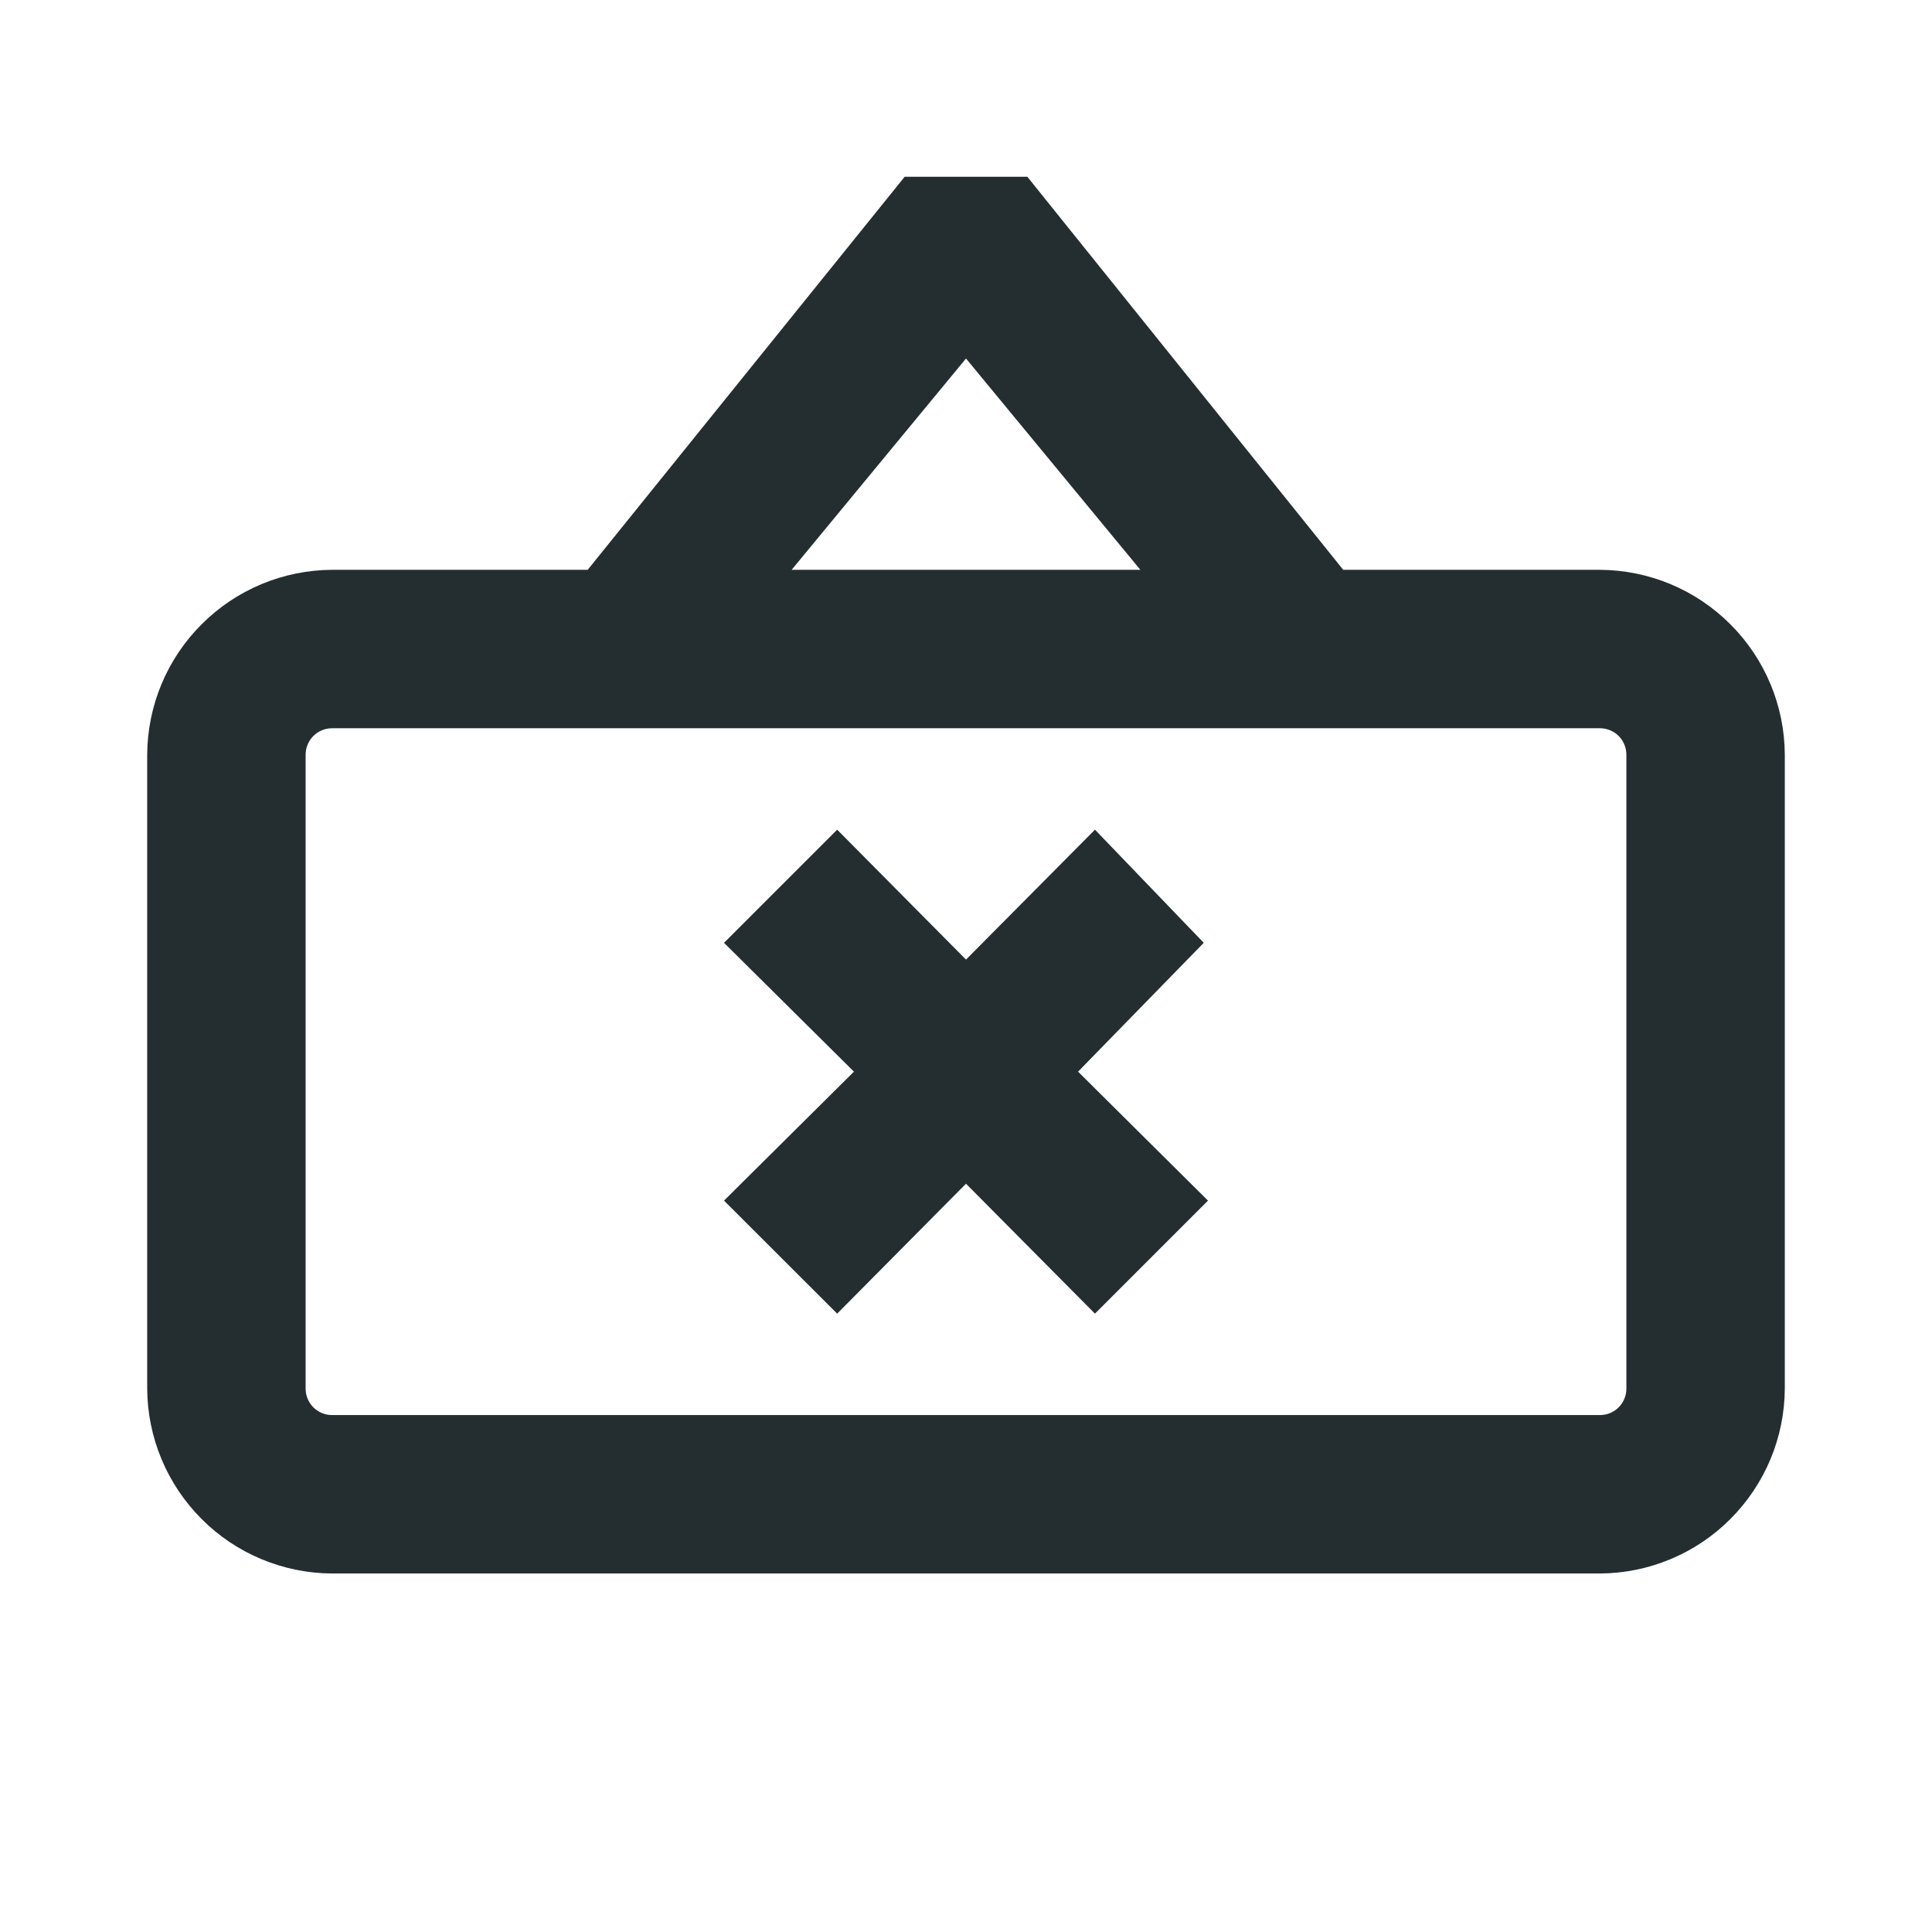 <svg width="16" height="16" viewBox="0 0 16 16" fill="none" xmlns="http://www.w3.org/2000/svg">
<path d="M13.25 4.719H11.124L8.508 1.464H7.492L4.867 4.719H2.75C2.345 4.721 1.956 4.883 1.67 5.17C1.383 5.456 1.221 5.845 1.219 6.25V11.5C1.221 11.905 1.383 12.293 1.67 12.58C1.956 12.867 2.345 13.029 2.75 13.031H13.25C13.655 13.029 14.044 12.867 14.33 12.58C14.617 12.293 14.779 11.905 14.781 11.5V6.25C14.779 5.845 14.617 5.456 14.33 5.17C14.044 4.883 13.655 4.721 13.25 4.719ZM8 2.969L9.444 4.719H6.556L8 2.969ZM13.469 11.5C13.469 11.558 13.446 11.614 13.405 11.655C13.364 11.696 13.308 11.719 13.25 11.719H2.75C2.692 11.719 2.636 11.696 2.595 11.655C2.554 11.614 2.531 11.558 2.531 11.5V6.25C2.531 6.192 2.554 6.136 2.595 6.095C2.636 6.054 2.692 6.031 2.75 6.031H13.25C13.308 6.031 13.364 6.054 13.405 6.095C13.446 6.136 13.469 6.192 13.469 6.25V11.5ZM9.969 7.808L8.928 8.875L10.004 9.943L9.068 10.879L8 9.803L6.933 10.879L5.996 9.943L7.072 8.875L5.996 7.808L6.933 6.871L8 7.947L9.068 6.871L9.969 7.808Z" fill="#242E30"/>
</svg>
